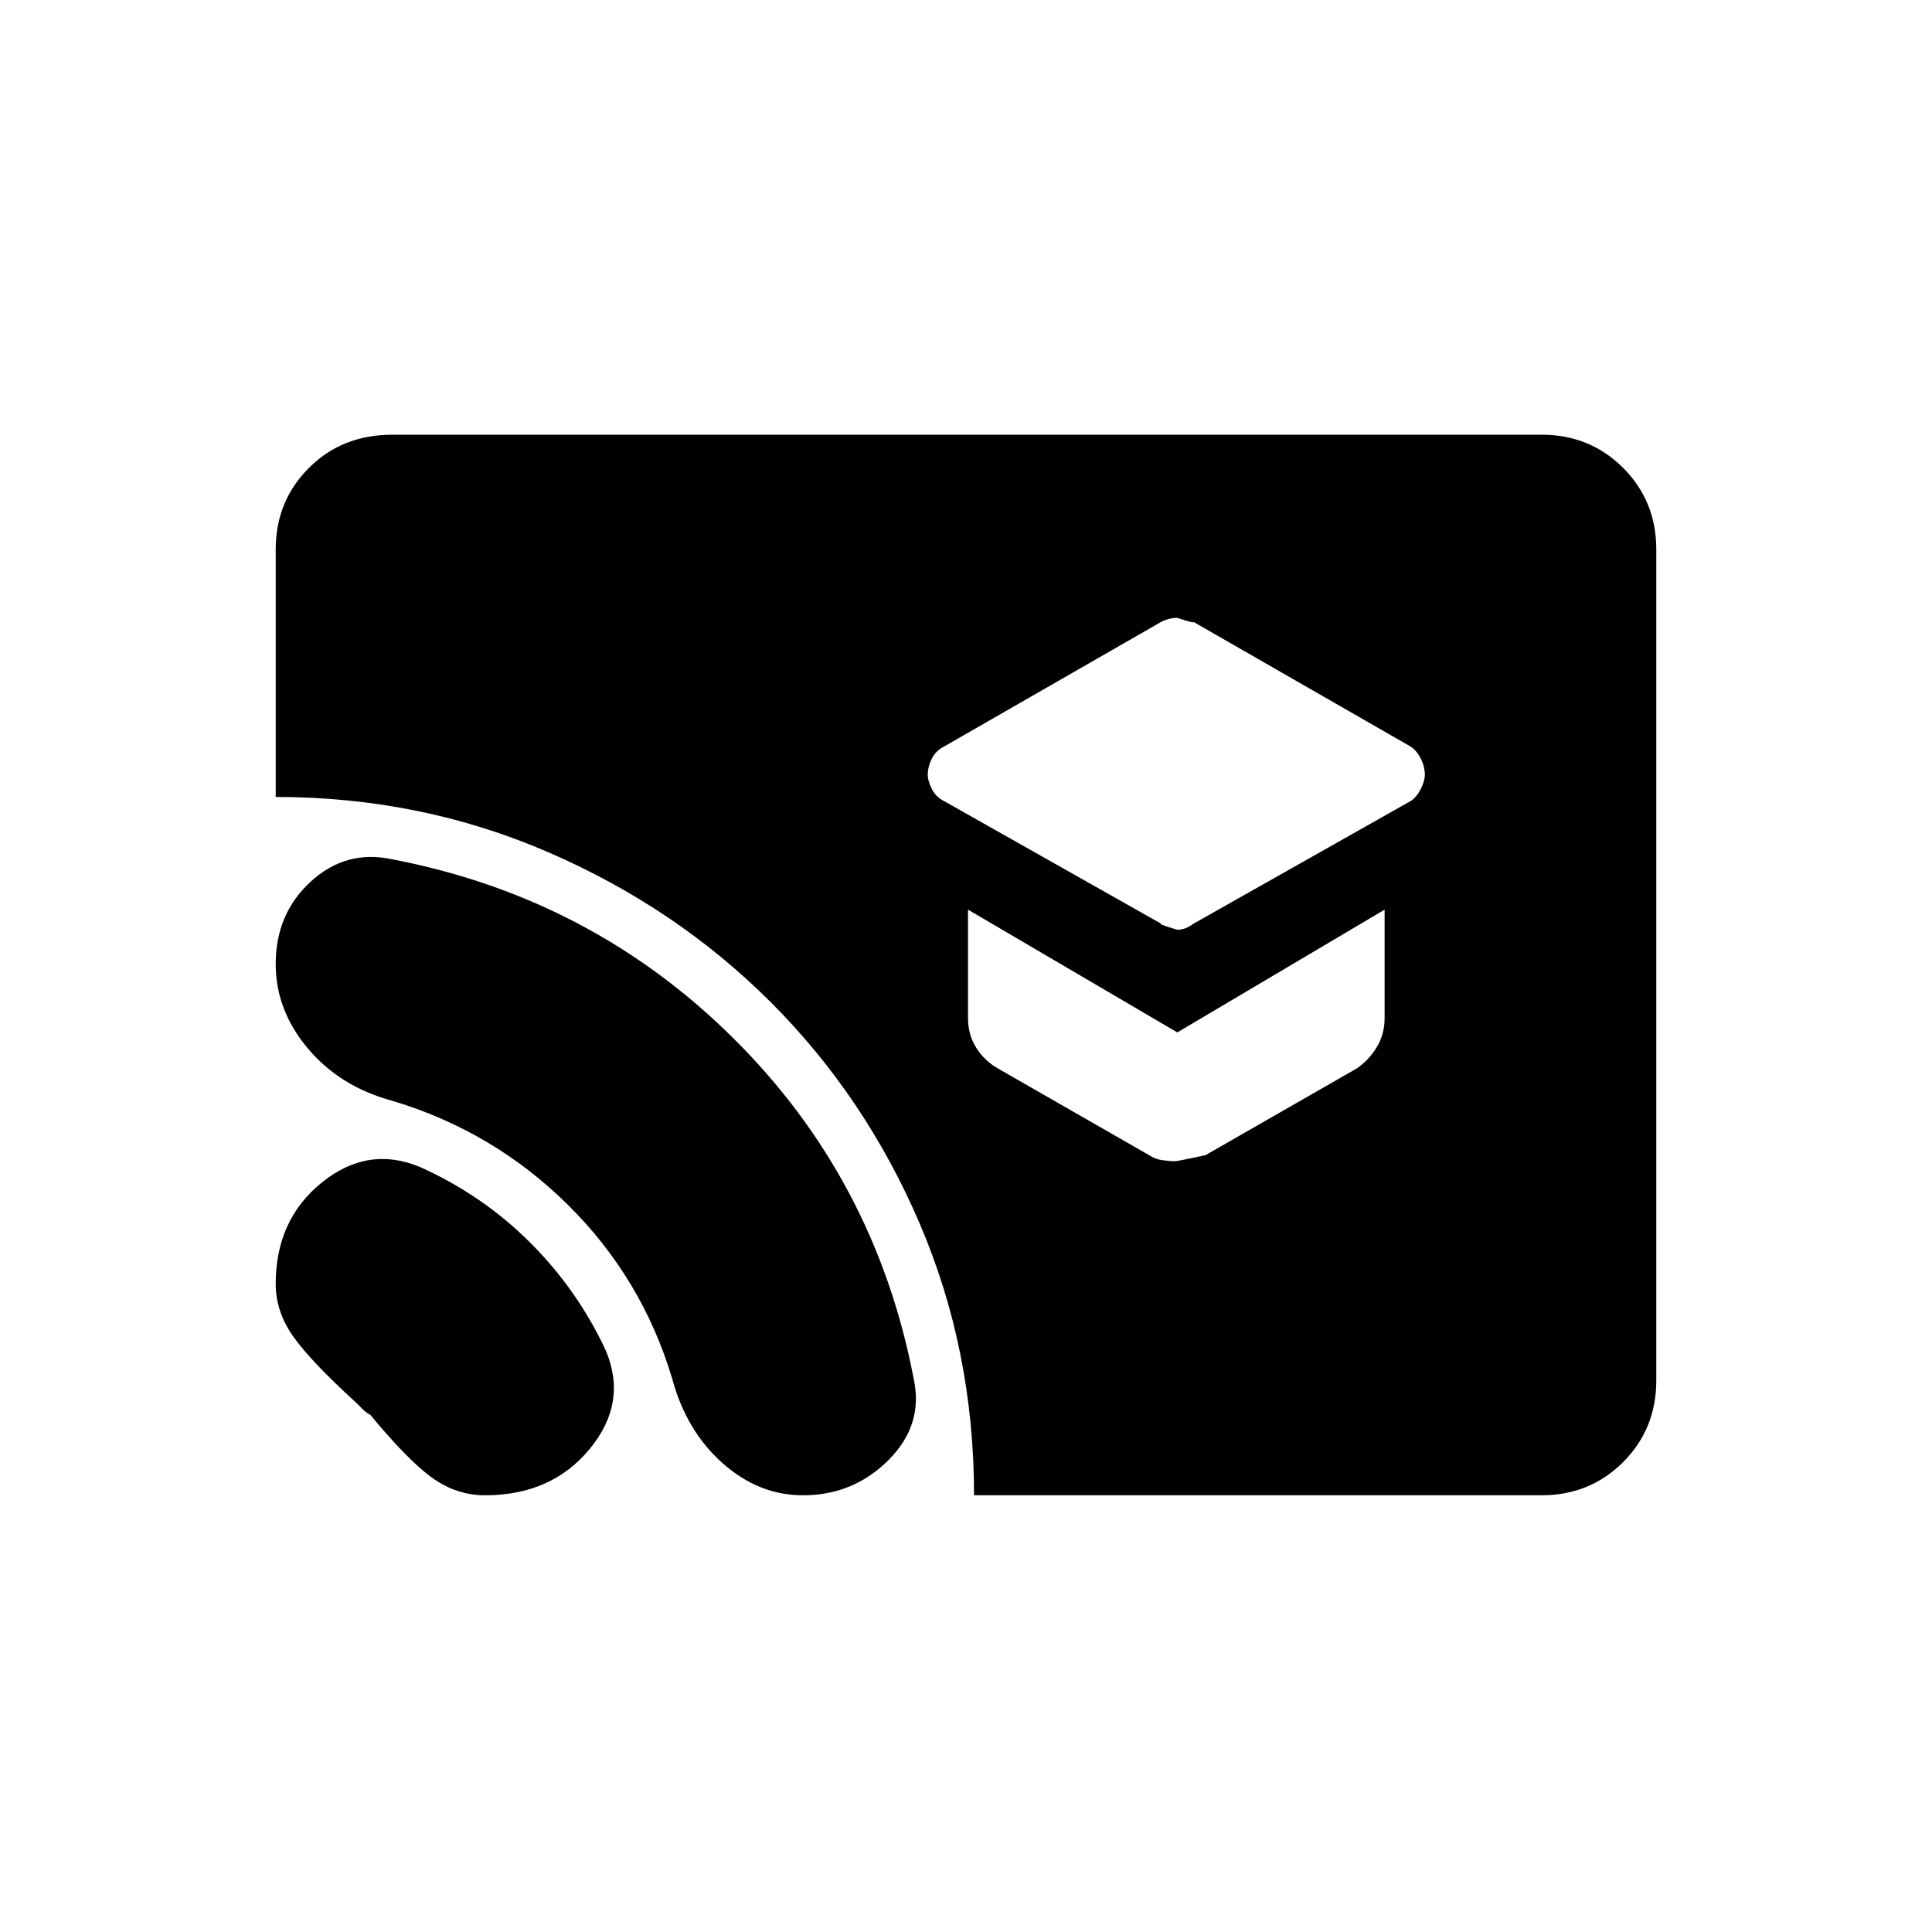 <svg xmlns="http://www.w3.org/2000/svg" height="24" width="24"><path d="M14.625 11.55q.1 0 .2-.075l2.7-1.525q.075-.05.125-.15.05-.1.05-.175 0-.1-.05-.2t-.125-.15l-2.7-1.55q.025.025-.2-.05-.1 0-.2.05l-2.7 1.55q-.1.05-.15.15-.05.1-.05.2 0 .075.05.175.05.1.15.15l2.7 1.525q-.05 0 .2.075Zm-.025 2.875q.025 0 .375-.075l1.875-1.075q.15-.1.25-.263.1-.162.1-.362V11.3l-2.575 1.525-2.6-1.525v1.35q0 .2.1.362.1.163.275.263l1.875 1.075q.075.05.163.062.087.013.162.013Zm-2.5 4.15q0-1.8-.675-3.375t-1.85-2.75Q8.4 11.275 6.812 10.587 5.225 9.9 3.425 9.9V6.825q0-.6.413-1.013Q4.25 5.4 4.875 5.4H19.15q.6 0 1.013.412.412.413.412 1.013V17.15q0 .6-.412 1.013-.413.412-1.013.412Zm-6.075 0q-.35 0-.65-.213-.3-.212-.775-.787-.05-.025-.087-.062l-.088-.088q-.55-.5-.775-.812-.225-.313-.225-.663 0-.8.575-1.262.575-.463 1.225-.188.775.35 1.363.938.587.587.937 1.337.275.65-.2 1.225-.475.575-1.3.575Zm3.95 0q-.55 0-1-.4-.45-.4-.625-1.05-.375-1.25-1.3-2.163-.925-.912-2.175-1.287-.65-.175-1.05-.65-.4-.475-.4-1.05 0-.625.437-1.025.438-.4 1.013-.275 2.475.475 4.238 2.225 1.762 1.75 2.237 4.225.125.575-.312 1.012-.438.438-1.063.438Z"/></svg>
